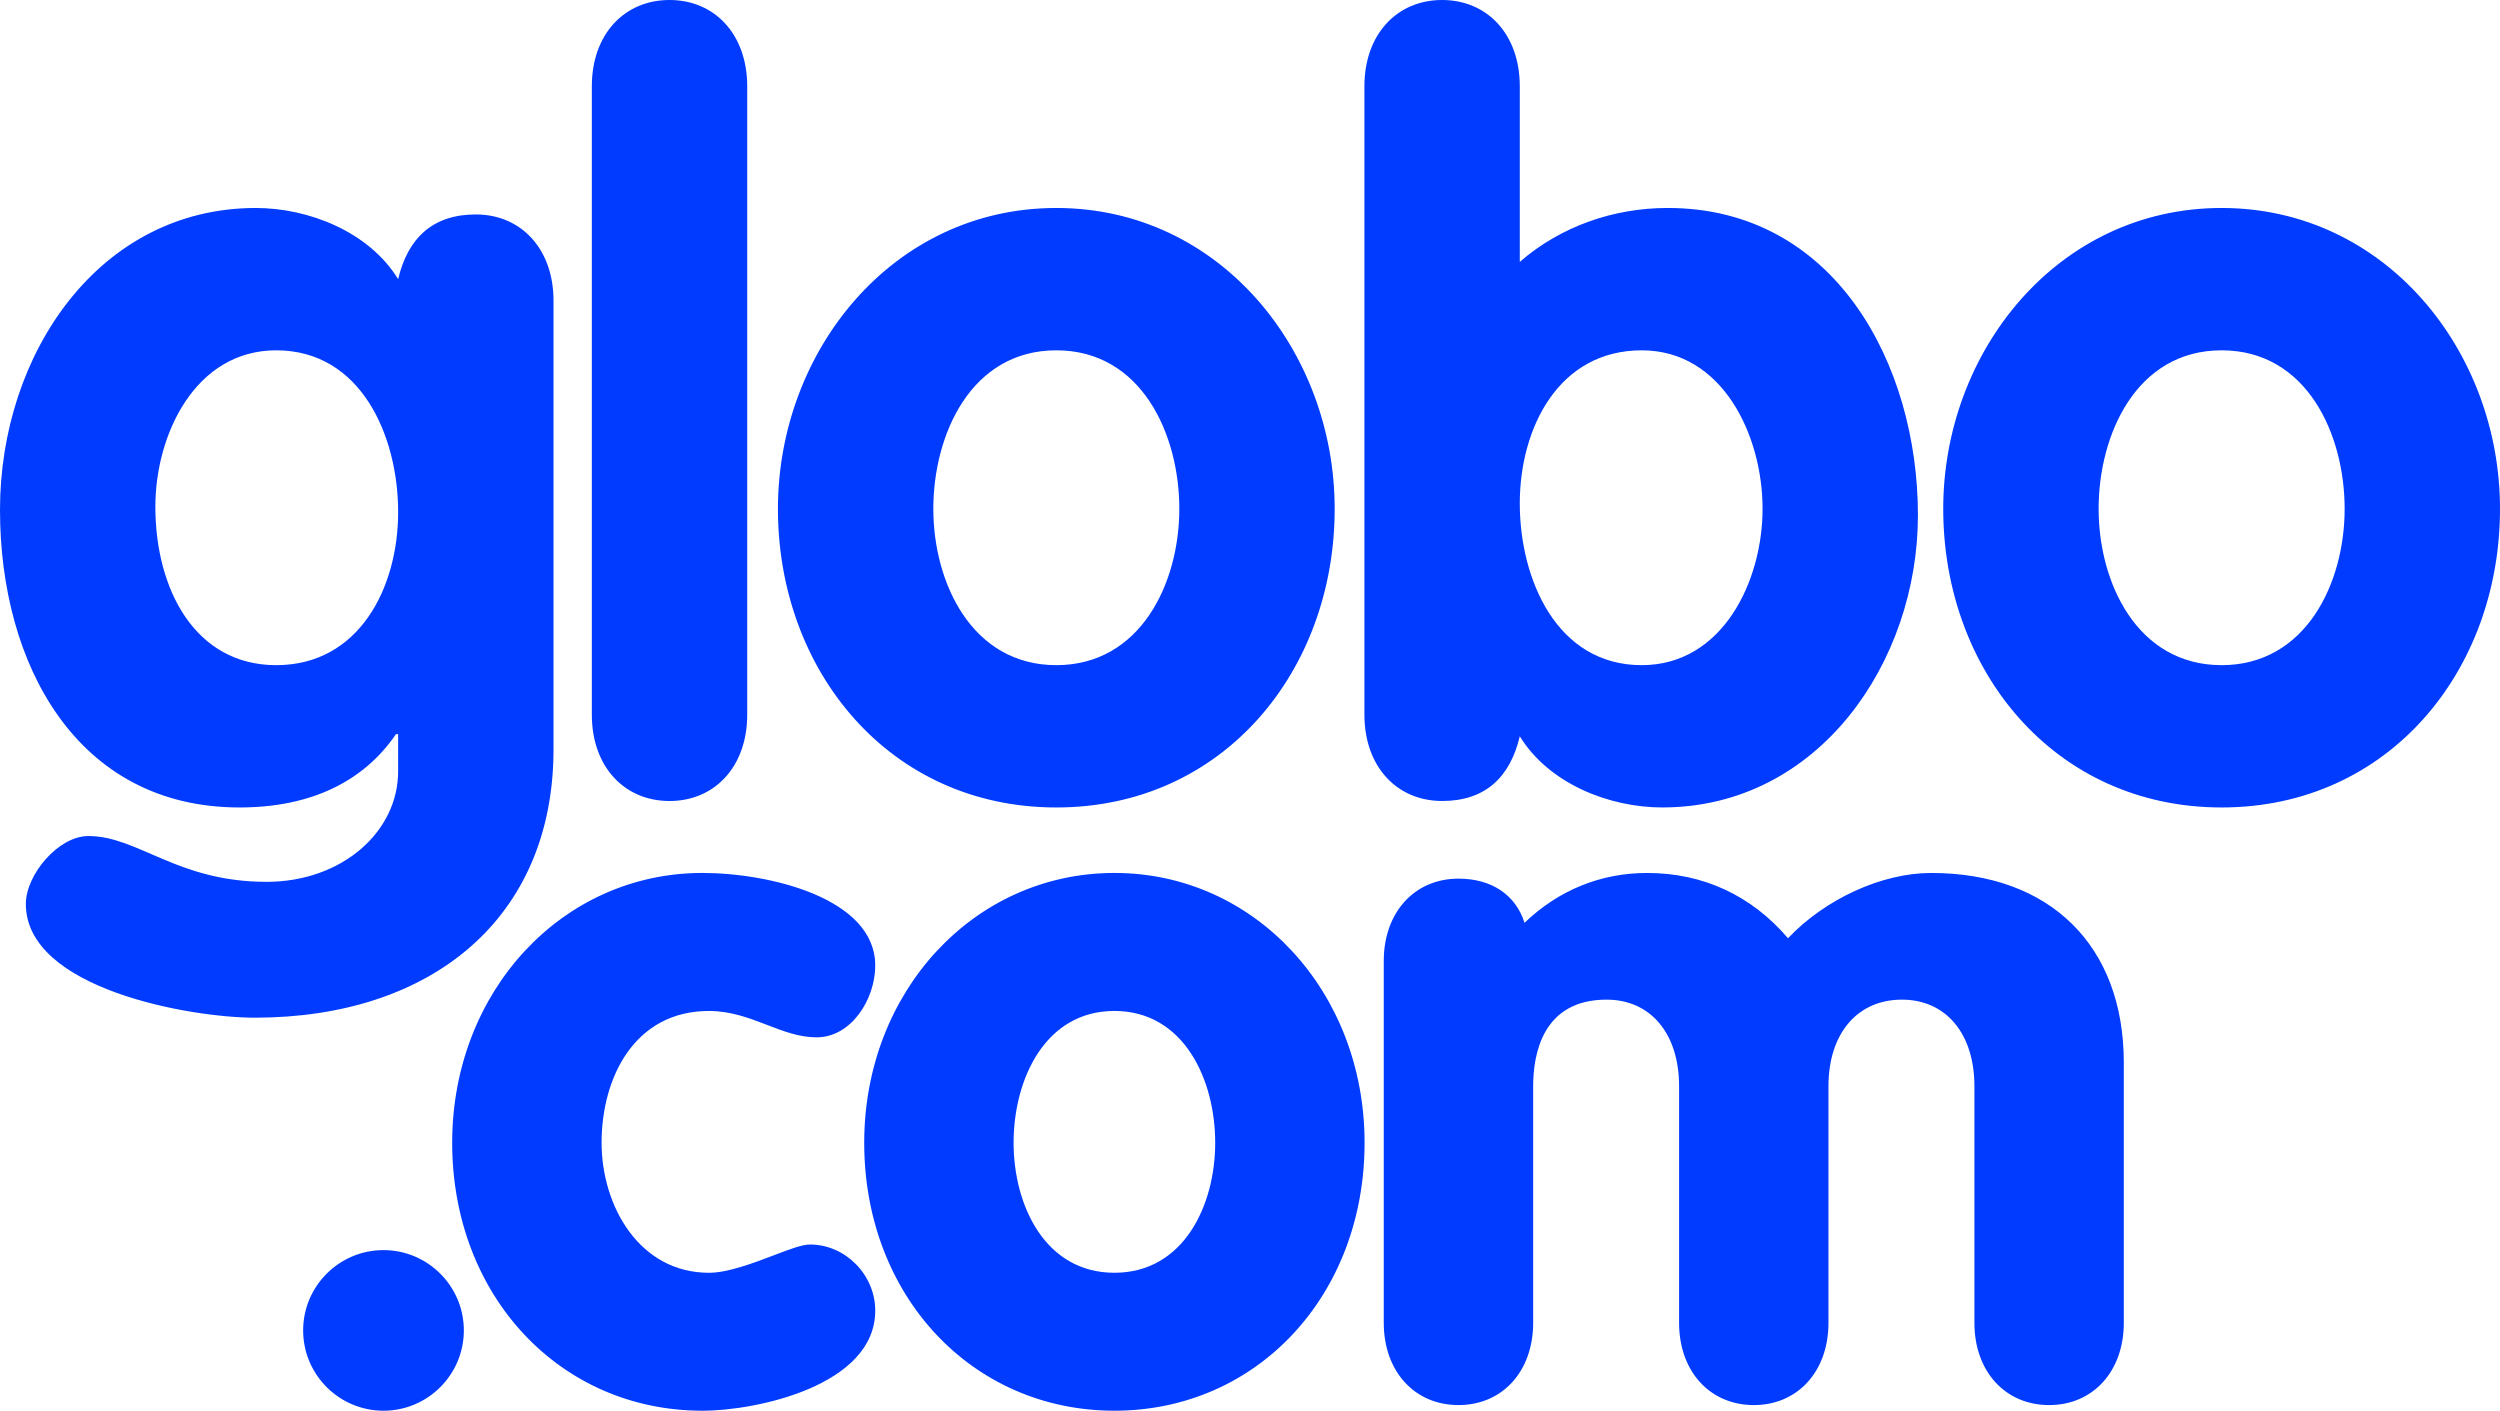 <svg viewBox="0 0 140 79" style="background-color:#ffffff00" xmlns="http://www.w3.org/2000/svg" width="140" height="79"><g fill="#003bff"><path d="M30.997 41.957c0 9.466-6.828 15.034-16.738 15.034-3.564 0-12.812-1.6-12.812-6.37 0-1.63 1.812-3.803 3.504-3.803 2.779 0 4.958 2.565 9.974 2.565 4.229 0 7.389-2.811 7.371-6.218v-2.053h-.121c-1.812 2.657-4.773 4.106-8.761 4.106-9.123 0-13.414-8.029-13.414-16.664 0-8.755 5.559-16.907 14.321-16.907 2.96 0 6.344 1.329 7.975 3.985.543-2.294 1.933-3.623 4.35-3.623 2.539 0 4.351 1.933 4.351 4.831v25.117zm-15.529-22.339c-4.532 0-6.768 4.709-6.768 8.755 0 4.649 2.236 8.876 6.768 8.876 4.652 0 6.828-4.348 6.828-8.574 0-4.227-2.054-9.057-6.828-9.057zM33.143 4.831c0-2.899 1.812-4.831 4.351-4.831 2.536 0 4.35 1.932 4.35 4.831v35.194c0 2.899-1.813 4.831-4.35 4.831-2.539 0-4.351-1.932-4.351-4.831v-35.194zM74.742 28.494c0 9.057-6.223 16.724-15.589 16.724-9.365 0-15.589-7.667-15.589-16.724 0-8.816 6.404-16.847 15.589-16.847 9.184 0 15.589 8.031 15.589 16.847zm-22.476 0c0 4.166 2.174 8.755 6.888 8.755 4.713 0 6.888-4.589 6.888-8.755 0-4.167-2.114-8.876-6.888-8.876-4.773 0-6.888 4.709-6.888 8.876zM76.407 4.831c0-2.899 1.813-4.831 4.351-4.831 2.538 0 4.35 1.932 4.35 4.831v9.834c2.297-1.992 5.257-3.019 8.279-3.019 9.364 0 14.017 8.755 14.017 17.209 0 8.211-5.559 16.362-14.321 16.362-2.96 0-6.343-1.328-7.975-3.985-.543 2.294-1.933 3.623-4.35 3.623-2.538 0-4.351-1.932-4.351-4.831v-35.194zm15.529 32.418c4.532 0 6.768-4.71 6.768-8.755 0-4.106-2.236-8.876-6.768-8.876-4.652 0-6.828 4.347-6.828 8.574 0 4.226 2.055 9.057 6.828 9.057zM140 28.494c0 9.057-6.223 16.724-15.589 16.724-9.365 0-15.59-7.667-15.59-16.724 0-8.816 6.406-16.847 15.59-16.847 9.184 0 15.589 8.031 15.589 16.847zm-22.477 0c0 4.166 2.175 8.755 6.889 8.755 4.712 0 6.888-4.589 6.888-8.755 0-4.167-2.114-8.876-6.888-8.876-4.773 0-6.889 4.709-6.889 8.876zM21.476 79c-2.481 0-4.5-2.018-4.5-4.497s2.019-4.497 4.5-4.497c2.48 0 4.499 2.018 4.499 4.497s-2.019 4.497-4.499 4.497zM39.334 79c-7.988 0-14.012-6.451-14.012-15.004 0-8.474 6.155-15.111 14.012-15.111 3.742 0 9.679 1.407 9.679 5.183 0 1.902-1.349 4.023-3.285 4.023-.963 0-1.842-.338-2.773-.696-.998-.384-2.032-.781-3.251-.781-4.156 0-6.015 3.708-6.015 7.383 0 3.528 2.108 7.279 6.015 7.279 1.058 0 2.492-.547 3.644-.985.879-.335 1.574-.599 2.01-.599 1.981 0 3.655 1.696 3.655 3.704 0 4.193-6.647 5.606-9.679 5.606zM62.406 79c-7.987 0-14.01-6.451-14.01-15.004 0-8.474 6.154-15.111 14.01-15.111s14.01 6.637 14.01 15.111c0 8.553-6.023 15.004-14.01 15.004zm0-22.387c-3.879 0-5.645 3.827-5.645 7.383 0 3.506 1.767 7.279 5.645 7.279 3.879 0 5.645-3.773 5.645-7.279 0-3.555-1.767-7.383-5.645-7.383zM114.751 78.684c-2.463 0-4.184-1.893-4.184-4.603v-13.253c0-2.945-1.593-4.848-4.06-4.848-2.499 0-4.113 1.903-4.113 4.848v13.253c0 2.711-1.72 4.603-4.181 4.603-2.463 0-4.184-1.893-4.184-4.603v-13.253c0-2.945-1.593-4.848-4.06-4.848-3.578 0-4.112 3.037-4.112 4.848v13.253c0 2.711-1.72 4.603-4.182 4.603-2.463 0-4.184-1.893-4.184-4.603v-20.275c0-2.709 1.721-4.602 4.184-4.602 1.862 0 3.2.91 3.699 2.472 1.907-1.828 4.267-2.79 6.869-2.79 3.125 0 5.842 1.261 7.885 3.655 2.088-2.2 5.255-3.655 8.018-3.655 6.654 0 10.787 4.07 10.787 10.622v14.573c0 2.711-1.72 4.603-4.182 4.603z"/></g></svg>